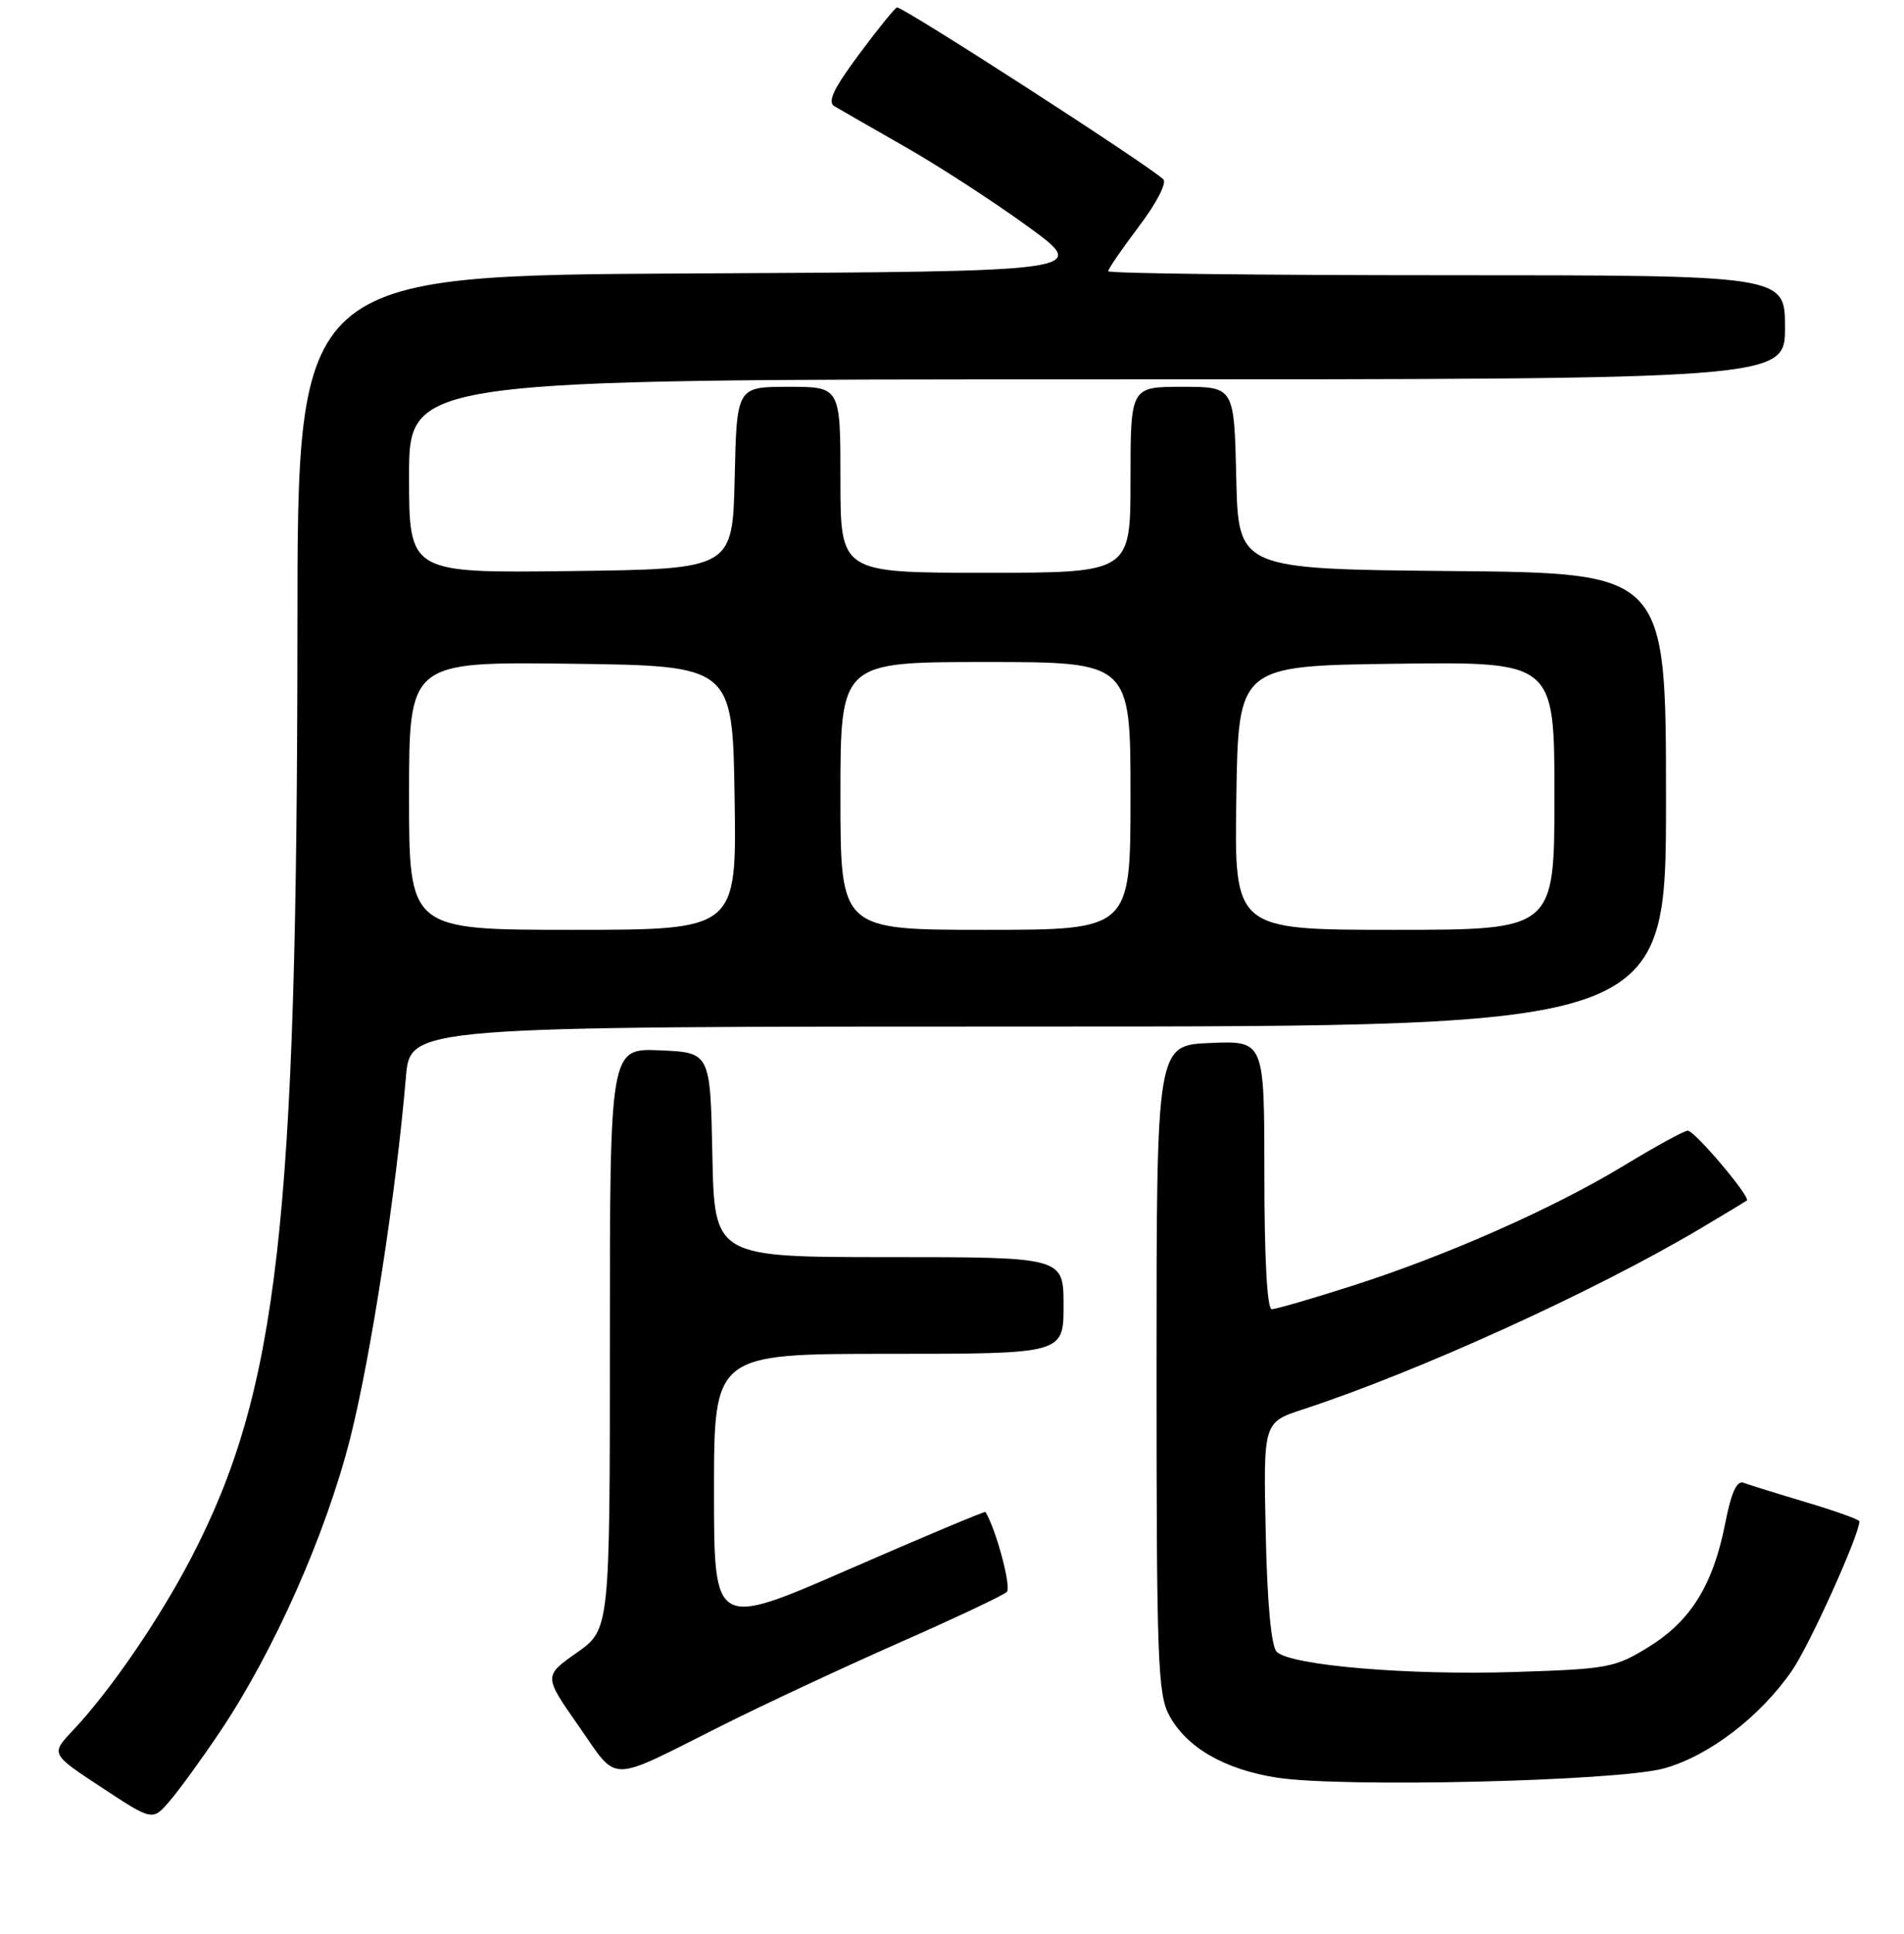 <?xml version="1.0" encoding="UTF-8" standalone="no"?>
<!DOCTYPE svg PUBLIC "-//W3C//DTD SVG 1.1//EN" "http://www.w3.org/Graphics/SVG/1.1/DTD/svg11.dtd" >
<svg xmlns="http://www.w3.org/2000/svg" xmlns:xlink="http://www.w3.org/1999/xlink" version="1.1" viewBox="0 0 256 260">
 <g >
 <path fill="currentColor"
d=" M 29.56 232.83 C 36.83 222.01 43.82 206.26 47.10 193.29 C 49.87 182.30 53.25 160.41 54.58 144.75 C 55.16 138.00 55.16 138.00 139.58 138.00 C 224.00 138.00 224.00 138.00 224.00 107.52 C 224.00 77.03 224.00 77.03 195.25 76.77 C 166.50 76.50 166.50 76.50 166.22 64.25 C 165.94 52.00 165.94 52.00 158.97 52.00 C 152.00 52.00 152.00 52.00 152.00 64.50 C 152.00 77.00 152.00 77.00 132.50 77.00 C 113.00 77.00 113.00 77.00 113.00 64.50 C 113.00 52.00 113.00 52.00 106.03 52.00 C 99.06 52.00 99.06 52.00 98.78 64.25 C 98.50 76.50 98.50 76.50 76.75 76.77 C 55.00 77.04 55.00 77.04 55.00 64.02 C 55.00 51.00 55.00 51.00 147.50 51.00 C 240.00 51.00 240.00 51.00 240.00 44.00 C 240.00 37.00 240.00 37.00 194.50 37.00 C 169.47 37.00 149.00 36.76 149.00 36.46 C 149.00 36.16 150.87 33.44 153.15 30.41 C 155.53 27.26 156.92 24.56 156.40 24.09 C 154.02 21.93 121.58 1.00 120.61 1.00 C 120.38 1.00 118.10 3.81 115.54 7.25 C 112.07 11.92 111.22 13.70 112.19 14.28 C 112.91 14.71 117.22 17.18 121.77 19.78 C 126.32 22.38 133.74 27.20 138.27 30.50 C 146.50 36.50 146.50 36.50 93.25 36.76 C 40.00 37.02 40.00 37.02 39.99 84.26 C 39.96 164.42 37.40 186.92 25.73 209.39 C 21.43 217.67 14.80 227.34 9.79 232.64 C 6.81 235.79 6.81 235.79 13.66 240.29 C 20.50 244.80 20.50 244.80 22.79 242.15 C 24.05 240.69 27.10 236.50 29.56 232.83 Z  M 223.70 237.74 C 229.73 236.09 236.67 230.79 240.95 224.57 C 243.33 221.11 250.00 206.33 250.00 204.52 C 250.00 204.28 246.79 203.13 242.87 201.96 C 238.95 200.79 235.16 199.61 234.44 199.34 C 233.52 198.99 232.78 200.61 231.96 204.79 C 230.34 213.05 227.34 217.90 221.69 221.39 C 217.15 224.20 216.22 224.37 203.70 224.77 C 189.35 225.24 173.50 223.89 171.66 222.06 C 170.92 221.32 170.38 215.55 170.18 206.06 C 169.86 191.21 169.86 191.21 175.18 189.47 C 190.59 184.43 214.30 173.65 228.50 165.23 C 231.80 163.27 234.66 161.54 234.86 161.39 C 235.43 160.95 227.86 152.00 226.92 152.00 C 226.45 152.00 222.62 154.10 218.40 156.66 C 208.86 162.45 194.51 168.80 181.74 172.88 C 176.37 174.60 171.53 176.00 170.99 176.00 C 170.37 176.00 170.00 169.17 170.00 157.96 C 170.00 139.91 170.00 139.91 162.75 140.21 C 155.50 140.50 155.50 140.50 155.50 184.00 C 155.50 223.31 155.67 227.80 157.23 230.65 C 159.57 234.94 164.65 237.87 171.66 238.97 C 180.33 240.34 217.38 239.46 223.70 237.74 Z  M 96.95 232.03 C 102.56 229.21 113.31 224.19 120.83 220.87 C 128.35 217.56 134.89 214.47 135.37 214.01 C 136.01 213.38 133.94 205.62 132.50 203.26 C 132.42 203.13 124.17 206.59 114.18 210.95 C 96.00 218.88 96.00 218.88 96.00 200.44 C 96.00 182.00 96.00 182.00 119.50 182.00 C 143.00 182.00 143.00 182.00 143.00 175.50 C 143.00 169.00 143.00 169.00 119.53 169.00 C 96.06 169.00 96.06 169.00 95.78 155.25 C 95.50 141.50 95.50 141.50 88.75 141.20 C 82.00 140.91 82.00 140.91 82.00 179.97 C 82.00 219.04 82.00 219.04 77.55 222.18 C 73.10 225.31 73.10 225.31 77.80 232.03 C 83.22 239.78 81.50 239.78 96.95 232.03 Z  M 55.00 106.98 C 55.00 88.96 55.00 88.96 76.75 89.23 C 98.50 89.50 98.50 89.50 98.77 107.25 C 99.05 125.00 99.05 125.00 77.02 125.00 C 55.00 125.00 55.00 125.00 55.00 106.98 Z  M 113.00 107.00 C 113.00 89.00 113.00 89.00 132.50 89.00 C 152.00 89.00 152.00 89.00 152.00 107.00 C 152.00 125.00 152.00 125.00 132.50 125.00 C 113.00 125.00 113.00 125.00 113.00 107.00 Z  M 166.23 107.25 C 166.50 89.50 166.50 89.50 187.75 89.23 C 209.00 88.96 209.00 88.96 209.00 106.98 C 209.00 125.00 209.00 125.00 187.48 125.00 C 165.95 125.00 165.95 125.00 166.23 107.25 Z "/>
</g>
</svg>